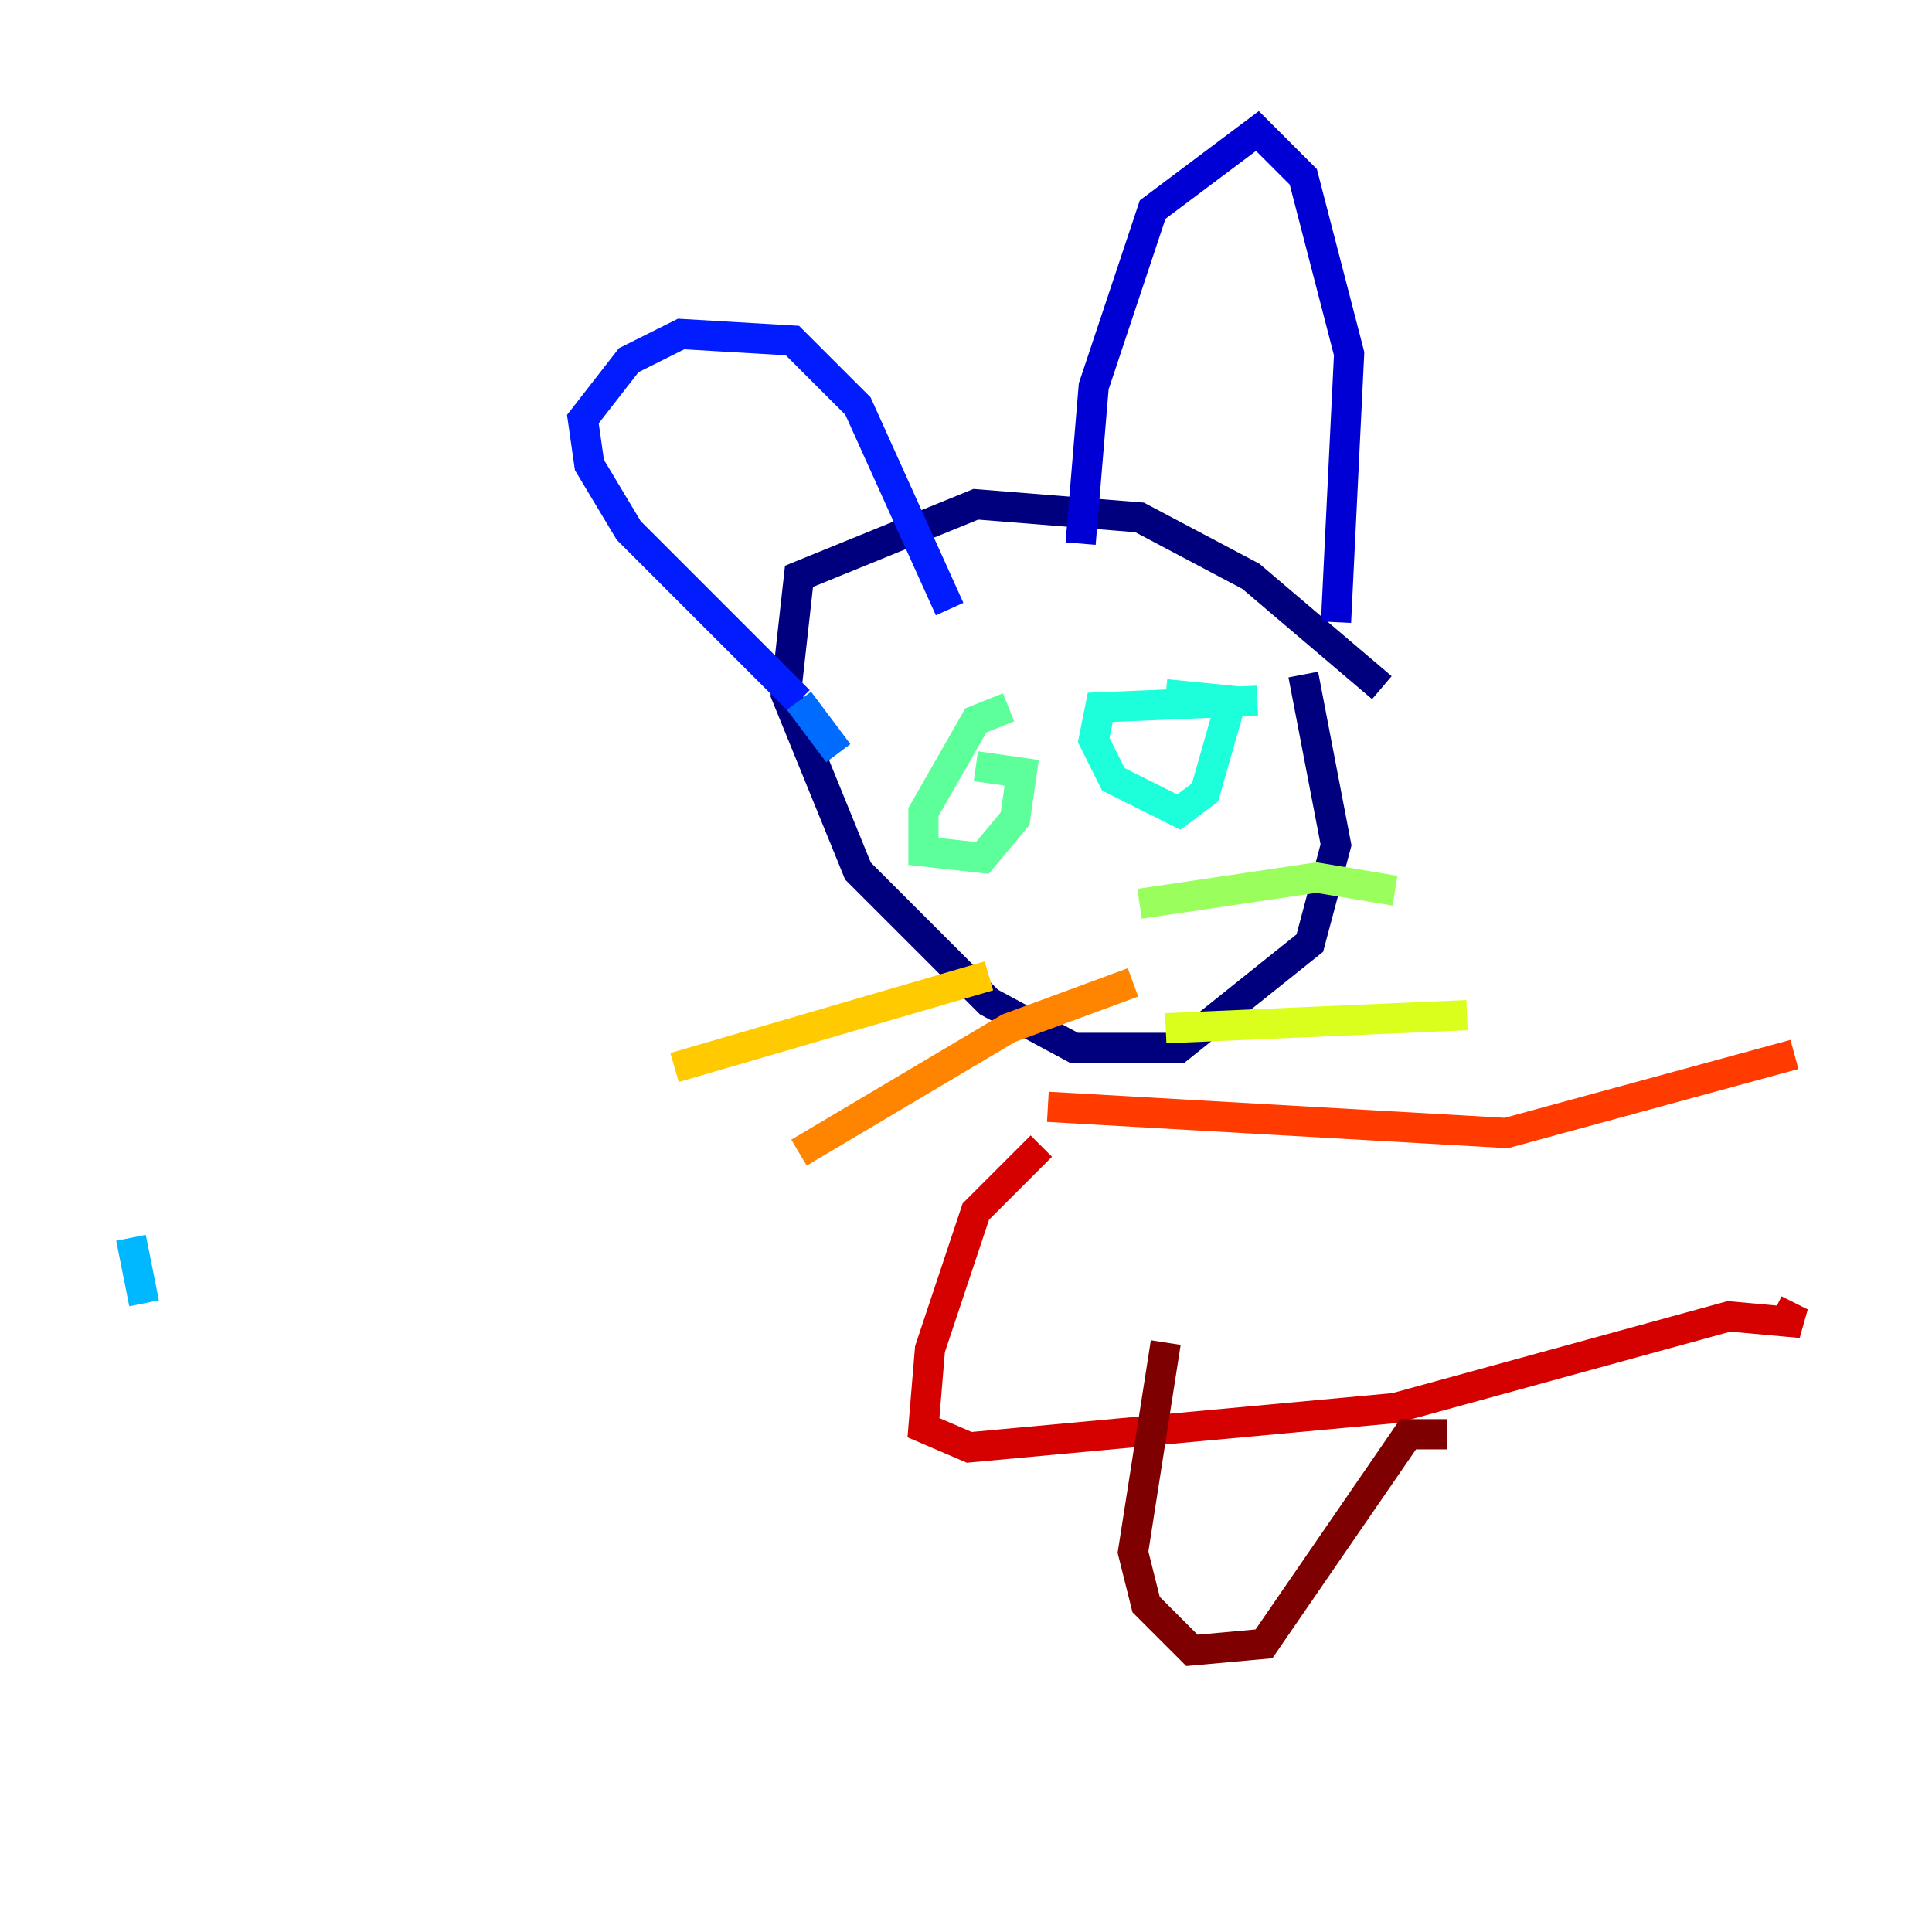 <?xml version="1.0" encoding="utf-8" ?>
<svg baseProfile="tiny" height="128" version="1.2" viewBox="0,0,128,128" width="128" xmlns="http://www.w3.org/2000/svg" xmlns:ev="http://www.w3.org/2001/xml-events" xmlns:xlink="http://www.w3.org/1999/xlink"><defs /><polyline fill="none" points="91.552,45.559 82.875,38.183 75.498,34.278 64.651,33.41 52.936,38.183 52.068,45.993 56.841,57.709 65.519,66.386 71.159,69.424 78.102,69.424 86.78,62.481 88.515,55.973 86.346,44.691" stroke="#00007f" stroke-width="2" /><polyline fill="none" points="88.515,41.22 89.383,23.43 86.346,11.715 83.308,8.678 76.366,13.885 72.461,25.6 71.593,36.014" stroke="#0000d5" stroke-width="2" /><polyline fill="none" points="62.915,40.352 56.841,26.902 52.502,22.563 45.125,22.129 41.654,23.864 38.617,27.77 39.051,30.807 41.654,35.146 52.936,46.427" stroke="#001cff" stroke-width="2" /><polyline fill="none" points="52.936,46.427 55.539,49.898" stroke="#006cff" stroke-width="2" /><polyline fill="none" points="9.546,86.346 8.678,82.007" stroke="#00b8ff" stroke-width="2" /><polyline fill="none" points="83.308,46.427 72.895,46.861 72.461,49.031 73.763,51.634 78.102,53.803 79.837,52.502 81.573,46.427 77.234,45.993" stroke="#1cffda" stroke-width="2" /><polyline fill="none" points="66.82,46.861 64.651,47.729 61.18,53.803 61.18,56.407 65.085,56.841 67.254,54.237 67.688,51.2 64.651,50.766" stroke="#5cff9a" stroke-width="2" /><polyline fill="none" points="75.498,59.878 87.214,58.142 92.42,59.01" stroke="#9aff5c" stroke-width="2" /><polyline fill="none" points="77.234,68.122 97.193,67.254" stroke="#daff1c" stroke-width="2" /><polyline fill="none" points="65.519,64.651 44.691,70.725" stroke="#ffcb00" stroke-width="2" /><polyline fill="none" points="75.064,65.085 66.82,68.122 52.936,76.366" stroke="#ff8500" stroke-width="2" /><polyline fill="none" points="69.424,73.329 99.797,75.064 118.888,69.858" stroke="#ff3b00" stroke-width="2" /><polyline fill="none" points="68.99,75.932 64.651,80.271 61.614,89.383 61.18,94.59 64.217,95.891 92.42,93.288 114.549,87.214 119.322,87.647 117.586,86.78" stroke="#d50000" stroke-width="2" /><polyline fill="none" points="77.234,88.949 75.064,102.834 75.932,106.305 78.969,109.342 83.742,108.909 93.288,95.024 95.891,95.024" stroke="#7f0000" stroke-width="2" /></svg>